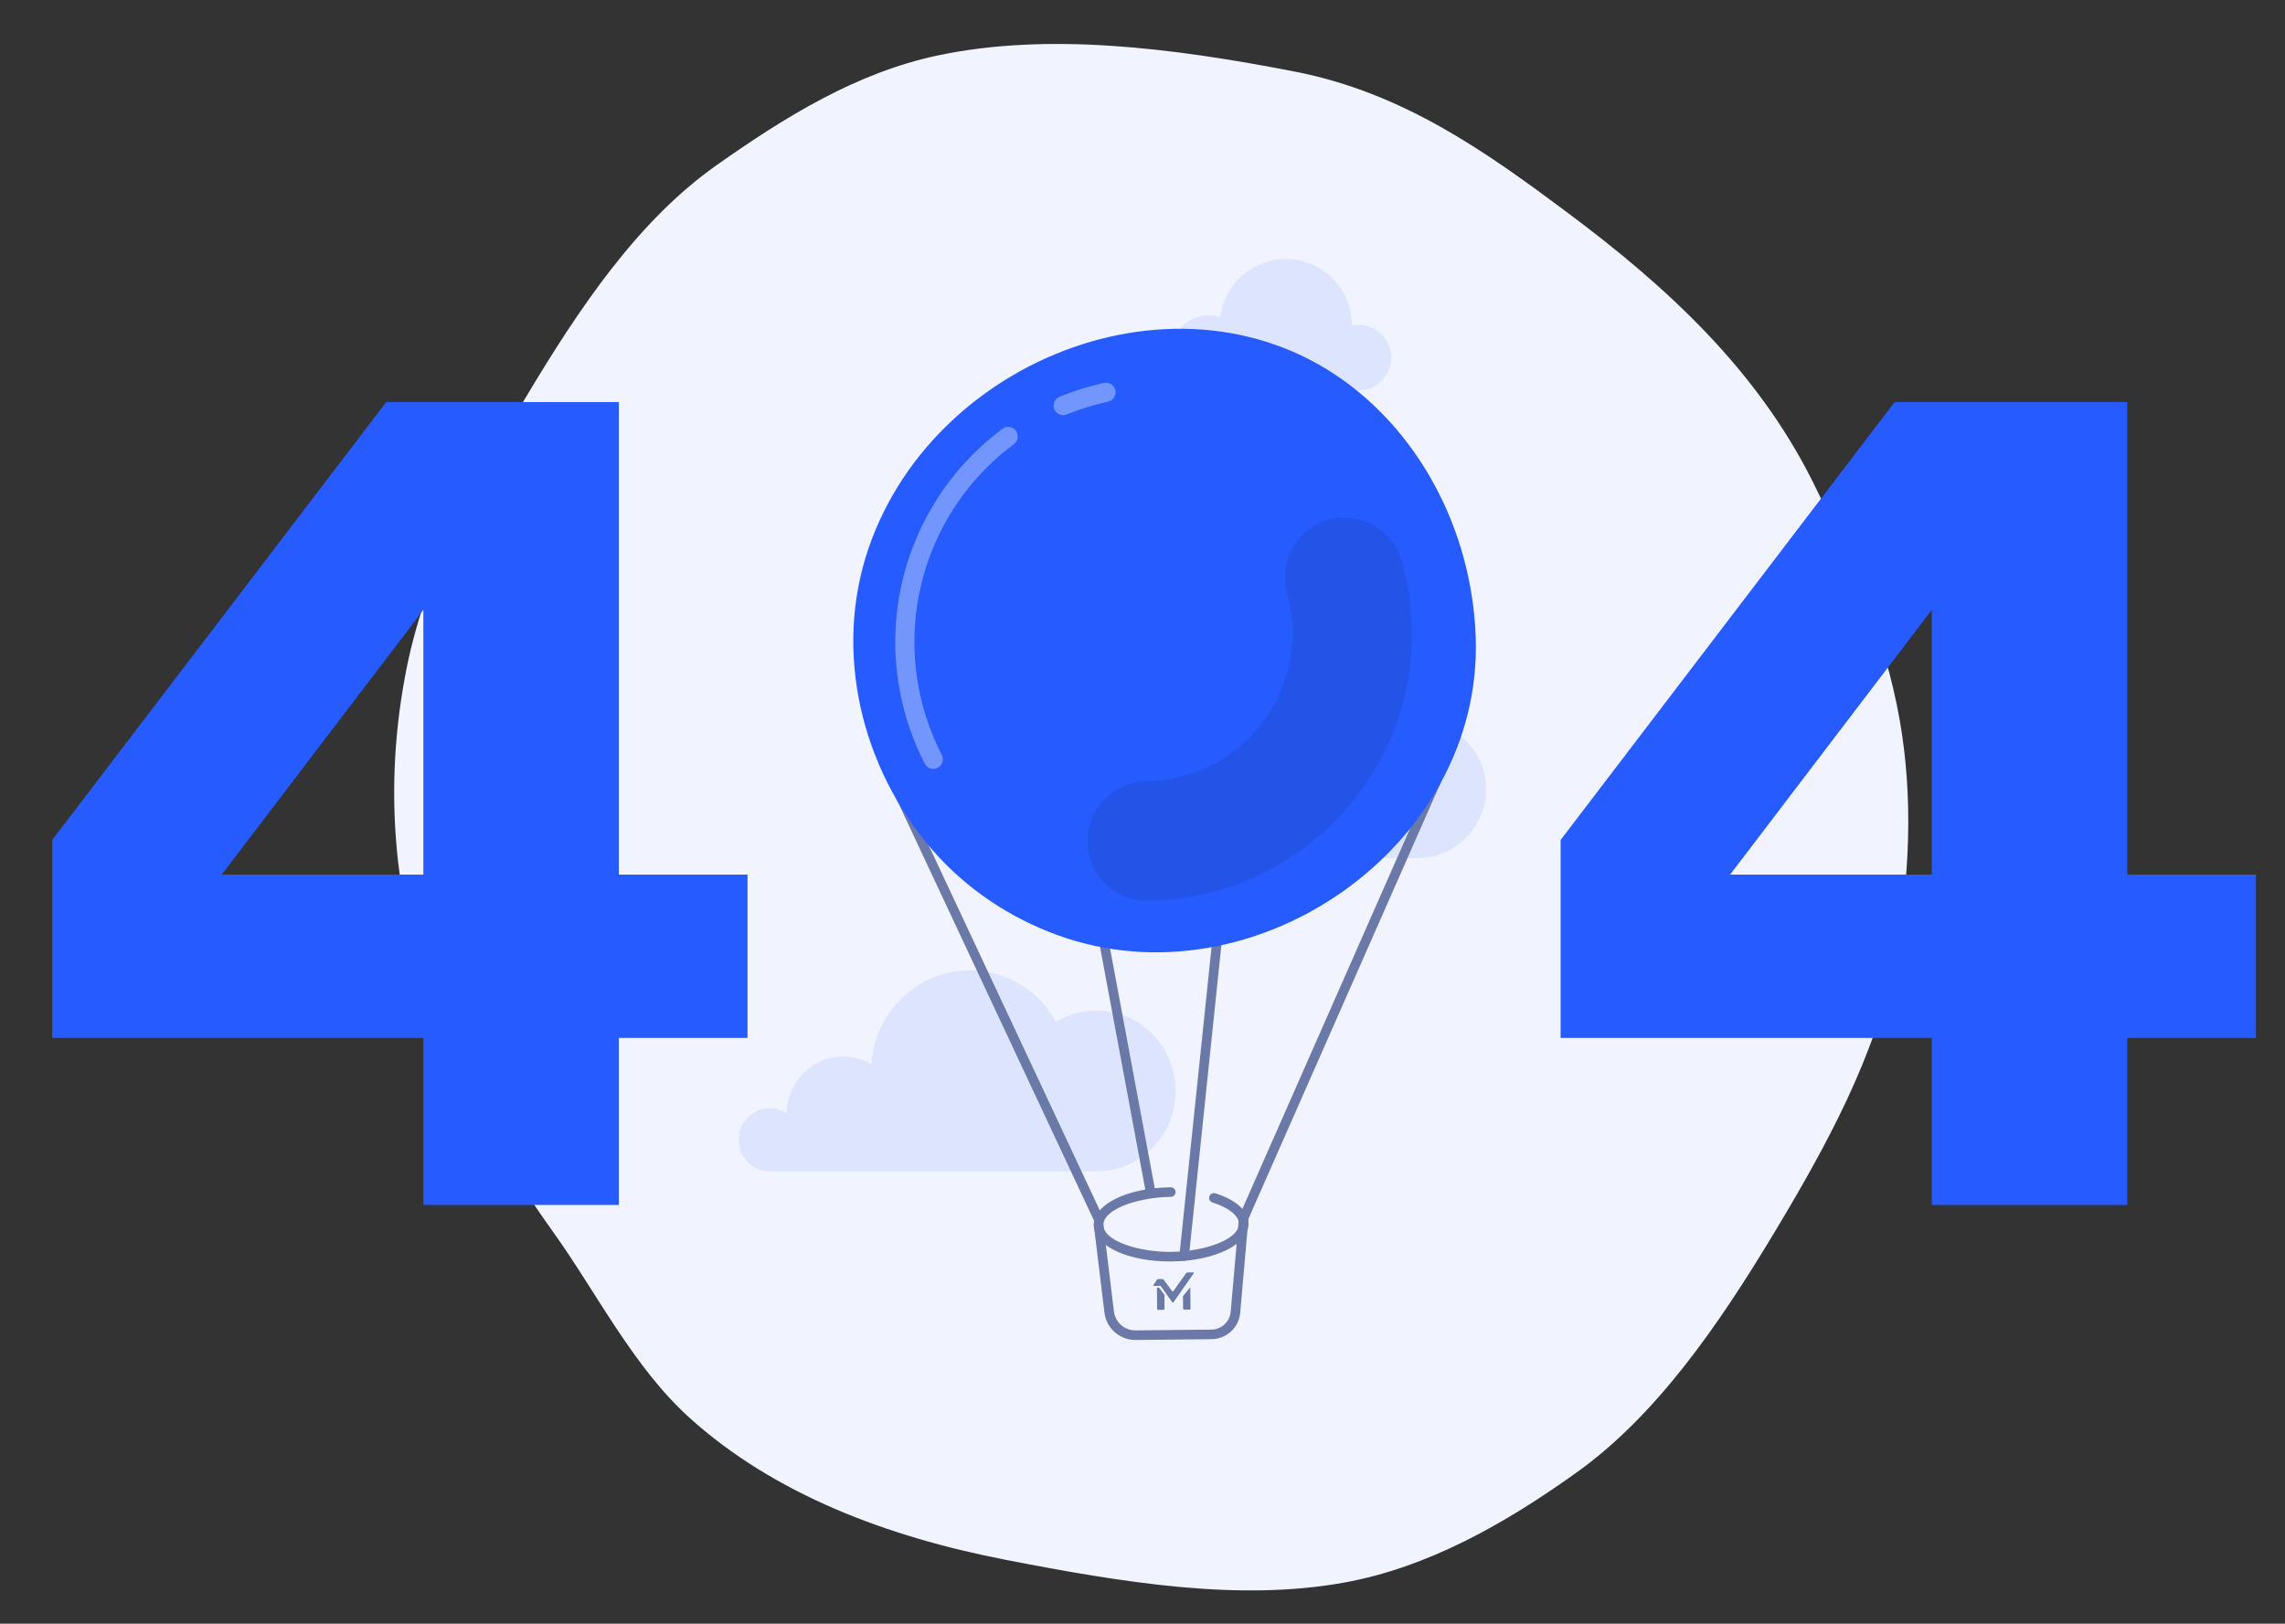<svg
  xmlns="http://www.w3.org/2000/svg"
  xmlns:xlink="http://www.w3.org/1999/xlink"
  viewBox="0 0 591 420"
  width="591"
  height="420"
  preserveAspectRatio="xMidYMid meet"
  style="
    width: 100%;
    height: 100%;
    transform: translate3d(0px, 0px, 0px);
    content-visibility: visible;
  "
>
  <rect x="0" y="0" width="591" height="420" fill="#333333" stroke="none"/>
  <defs>
    <clipPath id="__lottie_element_2">
      <rect width="591" height="420" x="0" y="0"></rect>
    </clipPath>
  </defs>
  <g clip-path="url(#__lottie_element_2)">
    <g
      transform="matrix(-0.191,0.982,-0.982,-0.191,297.5,211)"
      opacity="1"
      style="display: block"
    >
      <g opacity="1" 
      transform="matrix(1,0,0,1,0,0)"
      >
        <path
          fill="rgb(241,244,254)"
          fill-opacity="1"
          d=" M0,196 C56.15,196 99.4,168.81 135.13,130.98 C148.37,116.97 165.49,103.93 175.57,87.18 C190.75,61.96 196,31.31 196,0 C196,-31.31 195.08,-61.35 185.06,-87.1 C177.11,-107.5 162.34,-124.85 145.64,-140.64 C127.38,-157.9 101.84,-169.18 75.15,-178.91 C50.5,-187.89 25.03,-196 0,-196 C-21.38,-196 -42.55,-192.7 -61.38,-185.44 C-82.12,-177.46 -100.24,-164.9 -117.56,-151.58 C-143.16,-131.9 -159.74,-105.02 -173.59,-76.27 C-184.97,-52.68 -196,-28.55 -196,0 C-196,32.14 -193.87,64.58 -182.44,91.53 C-174.07,111.25 -159.38,127.14 -143.65,142.22 C-125.64,159.47 -100.53,170.05 -74.91,179.29 C-50.46,188.12 -25.7,196 0,196z"
        ></path>
      </g>
    </g>
    <g
      transform="matrix(1,0,0,1,161.929,198)"
      opacity="0.027"
      style="display: none"
    >
      <g opacity="1" 
      transform="matrix(1,0,0,1,0,0)"
      >
        <path
          fill="rgb(191,206,255)"
          fill-opacity="1"
          d=" M18,-11.66 C27.94,-11.66 36,-3.68 36,6.17 C36,16.02 27.94,24 18,24 C12.58,24 -5.55,24 -11.77,24 C-25.15,24 -36,13.25 -36,0 C-36,-13.25 -25.15,-24 -11.77,-24 C-1.97,-24 6.47,-18.24 10.29,-9.94 C12.63,-11.04 15.24,-11.66 18,-11.66z"
        ></path>
      </g>
    </g>
    <g
      transform="matrix(1,0,0,1,188.956,84)"
      opacity="0.002"
      style="display: none"
    >
      <g opacity="1" 
      transform="matrix(1,0,0,1,0,0)"
      >
        <path
          fill="rgb(191,206,255)"
          fill-opacity="1"
          d=" M-18.76,17 C-24.14,17 -28.5,12.65 -28.5,7.29 C-28.5,1.92 -24.14,-2.43 -18.76,-2.43 C-17.7,-2.43 -16.68,-2.26 -15.72,-1.95 C-14.75,-10.42 -7.54,-17 1.22,-17 C10.64,-17 18.27,-9.39 18.27,0 C18.27,0.06 18.27,0.11 18.27,0.17 C18.82,0.06 19.39,0 19.97,0 C24.68,0 28.5,3.81 28.5,8.5 C28.5,13.19 24.68,17 19.97,17 C16.8,17 -15.25,17 -18.76,17z"
        ></path>
      </g>
    </g>
    <g
      transform="matrix(1,0,0,1,348.385,198)"
      opacity="0.4"
      style="display: block"
    >
      <g opacity="1" 
      transform="matrix(1,0,0,1,0,0)"
      >
        <path
          fill="rgb(191,206,255)"
          fill-opacity="1"
          d=" M18,-11.66 C27.94,-11.66 36,-3.68 36,6.17 C36,16.02 27.94,24 18,24 C12.58,24 -5.55,24 -11.77,24 C-25.15,24 -36,13.25 -36,0 C-36,-13.25 -25.15,-24 -11.77,-24 C-1.97,-24 6.47,-18.24 10.29,-9.94 C12.63,-11.04 15.24,-11.66 18,-11.66z"
        ></path>
      </g>
    </g>
    <g
      transform="matrix(1,0,0,1,331.364,84)"
      opacity="0.4"
      style="display: block"
    >
      <g opacity="1" 
      transform="matrix(1,0,0,1,0,0)"
      >
        <path
          fill="rgb(191,206,255)"
          fill-opacity="1"
          d=" M-18.76,17 C-24.14,17 -28.5,12.65 -28.5,7.29 C-28.5,1.92 -24.14,-2.43 -18.76,-2.43 C-17.7,-2.43 -16.68,-2.26 -15.72,-1.95 C-14.75,-10.42 -7.54,-17 1.22,-17 C10.64,-17 18.27,-9.39 18.27,0 C18.27,0.06 18.27,0.11 18.27,0.17 C18.82,0.06 19.39,0 19.97,0 C24.68,0 28.5,3.81 28.5,8.5 C28.5,13.19 24.68,17 19.97,17 C16.8,17 -15.25,17 -18.76,17z"
        ></path>
      </g>
    </g>
    <g
      transform="matrix(1,0,0,1,247.568,277)"
      opacity="0.4"
      style="display: block"
    >
      <g opacity="1" 
      transform="matrix(1,0,0,1,0,0)"
      >
        <path
          fill="rgb(191,206,255)"
          fill-opacity="1"
          d=" M-48.48,26 C-52.91,26 -56.5,22.34 -56.5,17.83 C-56.5,13.32 -52.91,9.66 -48.48,9.66 C-46.87,9.66 -45.36,10.14 -44.11,10.98 C-44.02,2.85 -37.52,-3.71 -29.53,-3.71 C-26.85,-3.71 -24.34,-2.98 -22.18,-1.7 C-21.33,-15.26 -10.25,-26 3.28,-26 C12.87,-26 21.22,-20.61 25.58,-12.64 C28.65,-14.52 32.25,-15.6 36.09,-15.6 C47.36,-15.6 56.5,-6.29 56.5,5.2 C56.5,16.69 47.36,26 36.09,26 C29.98,26 -44.95,26 -48.48,26z"
        ></path>
      </g>
    </g>
    <g
      transform="matrix(1,0,0,1,238.013,198)"
      opacity="0.4"
      style="display: none"
    >
      <g opacity="1" 
      transform="matrix(1,0,0,1,0,0)"
      >
        <path
          fill="rgb(191,206,255)"
          fill-opacity="1"
          d=" M18,-11.66 C27.94,-11.66 36,-3.68 36,6.17 C36,16.02 27.94,24 18,24 C12.58,24 -5.55,24 -11.77,24 C-25.15,24 -36,13.25 -36,0 C-36,-13.25 -25.15,-24 -11.77,-24 C-1.97,-24 6.47,-18.24 10.29,-9.94 C12.63,-11.04 15.24,-11.66 18,-11.66z"
        ></path>
      </g>
    </g>
    <g
      transform="matrix(1,0,0,1,225.825,84)"
      opacity="0.374"
      style="display: none"
    >
      <g opacity="1" 
      transform="matrix(1,0,0,1,0,0)"
      >
        <path
          fill="rgb(191,206,255)"
          fill-opacity="1"
          d=" M-18.76,17 C-24.14,17 -28.5,12.65 -28.5,7.29 C-28.5,1.92 -24.14,-2.43 -18.76,-2.43 C-17.7,-2.43 -16.68,-2.26 -15.72,-1.95 C-14.75,-10.42 -7.54,-17 1.22,-17 C10.64,-17 18.27,-9.39 18.27,0 C18.27,0.06 18.27,0.11 18.27,0.17 C18.82,0.06 19.39,0 19.97,0 C24.68,0 28.5,3.81 28.5,8.5 C28.5,13.19 24.68,17 19.97,17 C16.8,17 -15.25,17 -18.76,17z"
        ></path>
      </g>
    </g>
    <g
      transform="matrix(1,0,0,1,341.769,277)"
      opacity="0.067"
      style="display: none"
    >
      <g opacity="1" 
      transform="matrix(1,0,0,1,0,0)"
      >
        <path
          fill="rgb(191,206,255)"
          fill-opacity="1"
          d=" M-48.48,26 C-52.91,26 -56.5,22.34 -56.5,17.83 C-56.5,13.32 -52.91,9.66 -48.48,9.66 C-46.87,9.66 -45.36,10.14 -44.11,10.98 C-44.02,2.85 -37.52,-3.71 -29.53,-3.71 C-26.85,-3.71 -24.34,-2.98 -22.18,-1.7 C-21.33,-15.26 -10.25,-26 3.28,-26 C12.87,-26 21.22,-20.61 25.58,-12.64 C28.65,-14.52 32.25,-15.6 36.09,-15.6 C47.36,-15.6 56.5,-6.29 56.5,5.2 C56.5,16.69 47.36,26 36.09,26 C29.98,26 -44.95,26 -48.48,26z"
        ></path>
      </g>
    </g>
    <g
      transform="matrix(1,0,0,1,103.42,207.84)"
      opacity="1"
      style="display: block"
    >
      <g opacity="1" 
      transform="matrix(1,0,0,1,0,0)"
      >
        <path
          fill="rgb(38,91,255)"
          fill-opacity="1"
          d=" M6.08,18.4 C6.08,18.4 6.08,-50.08 6.08,-50.08 C6.08,-50.08 -46.08,18.4 -46.08,18.4 C-46.08,18.4 6.08,18.4 6.08,18.4z M-89.92,60.64 C-89.92,60.64 -89.92,9.44 -89.92,9.44 C-89.92,9.44 -3.52,-103.84 -3.52,-103.84 C-3.52,-103.84 56.64,-103.84 56.64,-103.84 C56.64,-103.84 56.64,18.4 56.64,18.4 C56.64,18.4 89.92,18.4 89.92,18.4 C89.92,18.4 89.92,60.64 89.92,60.64 C89.92,60.64 56.64,60.64 56.64,60.64 C56.64,60.64 56.64,103.84 56.64,103.84 C56.64,103.84 6.08,103.84 6.08,103.84 C6.08,103.84 6.08,60.64 6.08,60.64 C6.08,60.64 -89.92,60.64 -89.92,60.64z"
        ></path>
        <g opacity="1" 
        transform="matrix(1,0,0,1,0,0)"
        ></g
        >
      </g>
    </g>
    <g
      transform="matrix(1,0,0,1,493.56,207.84)"
      opacity="1"
      style="display: block"
    >
      <g opacity="1" 
      transform="matrix(1,0,0,1,0,0)"
      >
        <path
          fill="rgb(38,91,255)"
          fill-opacity="1"
          d=" M6.08,18.4 C6.08,18.4 6.08,-50.08 6.08,-50.08 C6.08,-50.08 -46.08,18.4 -46.08,18.4 C-46.08,18.4 6.08,18.4 6.08,18.4z M-89.92,60.64 C-89.92,60.64 -89.92,9.44 -89.92,9.44 C-89.92,9.44 -3.52,-103.84 -3.52,-103.84 C-3.52,-103.84 56.64,-103.84 56.64,-103.84 C56.64,-103.84 56.64,18.4 56.64,18.4 C56.64,18.4 89.92,18.4 89.92,18.4 C89.92,18.4 89.92,60.64 89.92,60.64 C89.92,60.64 56.64,60.64 56.64,60.64 C56.64,60.64 56.64,103.84 56.64,103.84 C56.64,103.84 6.08,103.84 6.08,103.84 C6.08,103.84 6.08,60.64 6.08,60.64 C6.08,60.64 -89.92,60.64 -89.92,60.64z"
        ></path>
        <g opacity="1" 
        transform="matrix(1,0,0,1,0,0)"
        ></g
        >
      </g>
    </g>
    <g
      transform="matrix(0.959,-0.01,0.01,0.959,303.555,333.989)"
      opacity="1"
      style="display: block"
    >
      <g opacity="1" 
      transform="matrix(1,0,0,1,0,0)"
      >
        <path
          fill="rgb(105,121,168)"
          fill-opacity="1"
          d=" M5.38,-5 C5.38,-5 3.65,-5 3.65,-5 C3.58,-5 3.52,-4.96 3.47,-4.9 C3.47,-4.9 -0.07,-0.02 -0.07,-0.02 C-0.11,0.04 -0.17,0.08 -0.24,0.08 C-0.3,0.08 -0.37,0.04 -0.41,-0.02 C-0.41,-0.02 -2.73,-3.2 -2.73,-3.2 C-2.77,-3.26 -2.83,-3.29 -2.9,-3.29 C-2.9,-3.29 -4.23,-3.29 -4.23,-3.29 C-4.29,-3.29 -4.35,-3.26 -4.4,-3.2 C-4.4,-3.2 -5.47,-1.69 -5.47,-1.69 C-5.5,-1.65 -5.51,-1.6 -5.49,-1.55 C-5.47,-1.51 -5.43,-1.48 -5.39,-1.48 C-5.39,-1.48 -4.44,-1.48 -4.44,-1.48 C-4.44,-1.48 -3.51,-1.48 -3.51,-1.48 C-3.51,-1.48 -0.46,2.91 -0.46,2.91 C-0.42,2.97 -0.36,3 -0.29,3 C-0.29,3 -0.19,3 -0.19,3 C-0.13,3 -0.06,2.97 -0.02,2.91 C-0.02,2.91 5.47,-4.77 5.47,-4.77 C5.5,-4.81 5.51,-4.87 5.49,-4.92 C5.47,-4.97 5.43,-5 5.38,-5z M-3.95,-1 C-3.95,-1 -4.5,-1 -4.5,-1 C-4.5,-1 -4.5,4.73 -4.5,4.73 C-4.5,4.88 -4.39,5 -4.25,5 C-4.25,5 -2.75,5 -2.75,5 C-2.61,5 -2.5,4.88 -2.5,4.73 C-2.5,4.73 -2.5,0.94 -2.5,0.94 C-2.5,0.94 -3.95,-1 -3.95,-1z M2.5,1.36 C2.5,1.36 2.5,4.76 2.5,4.76 C2.5,4.89 2.61,5 2.75,5 C2.75,5 4.25,5 4.25,5 C4.39,5 4.5,4.89 4.5,4.76 C4.5,4.76 4.5,-1 4.5,-1 C4.5,-1 2.5,1.36 2.5,1.36z"
        ></path>
        <g opacity="1" 
        transform="matrix(1,0,0,1,0,0)"
        ></g
        >
      </g>
    </g>
    <g
      transform="matrix(0.959,-0.01,0.01,0.959,256.539,256.428)"
      opacity="1"
      style="display: block"
    >
      <g opacity="1" 
      transform="matrix(1,0,0,1,0,0)"
      >
        <path
          fill="rgb(106,121,168)"
          fill-opacity="1"
          d=" M28.143,63.009 C27.653,63.009 27.183,62.729 26.963,62.259 C26.963,62.259 -29.307,-61.181 -29.307,-61.181 C-29.607,-61.831 -29.317,-62.601 -28.677,-62.891 C-28.027,-63.191 -27.257,-62.901 -26.967,-62.251 C-26.967,-62.251 29.313,61.189 29.313,61.189 C29.603,61.829 29.323,62.599 28.673,62.899 C28.503,62.969 28.313,63.009 28.143,63.009"
        ></path>
      </g>
    </g>
    <g
      transform="matrix(0.959,-0.01,0.01,0.959,305.222,221.844)"
      opacity="1"
      style="display: block"
    >
      <g opacity="1" 
      transform="matrix(1,0,0,1,0,0)"
      >
        <path
          fill="rgb(106,121,168)"
          fill-opacity="1"
          d=" M-3.674,20.789 C-13.224,20.789 -22.634,19.139 -31.454,15.839 C-44.734,10.869 -56.494,2.699 -65.454,-7.791 C-67.094,-9.721 -68.674,-11.751 -70.154,-13.821 C-70.564,-14.401 -70.434,-15.201 -69.854,-15.621 C-69.274,-16.031 -68.464,-15.901 -68.054,-15.321 C-66.624,-13.311 -65.084,-11.341 -63.494,-9.471 C-54.814,0.689 -43.424,8.599 -30.544,13.419 C-13.294,19.879 6.306,19.799 24.646,13.209 C42.346,6.849 57.756,-5.031 68.036,-20.221 C68.436,-20.811 69.236,-20.971 69.826,-20.571 C70.416,-20.171 70.576,-19.371 70.176,-18.781 C59.586,-3.131 43.736,9.089 25.516,15.639 C15.966,19.069 6.076,20.789 -3.674,20.789"
        ></path>
      </g>
    </g>
    <g
      transform="matrix(0.959,-0.01,0.01,0.959,327.865,273.968)"
      opacity="1"
      style="display: block"
    >
      <g opacity="1" 
      transform="matrix(1,0,0,1,0,0)"
      >
        <path
          fill="rgb(106,121,168)"
          fill-opacity="1"
          d=" M-15.922,75.368 C-15.922,75.368 -36.382,75.368 -36.382,75.368 C-40.662,75.368 -44.252,72.158 -44.722,67.898 C-44.722,67.898 -47.322,44.438 -47.322,44.438 C-47.402,43.738 -46.892,43.098 -46.182,43.018 C-45.482,42.938 -44.842,43.448 -44.762,44.158 C-44.762,44.158 -42.162,67.608 -42.162,67.608 C-41.832,70.568 -39.352,72.788 -36.382,72.788 C-36.382,72.788 -15.922,72.788 -15.922,72.788 C-13.192,72.788 -10.942,70.748 -10.672,68.038 C-10.672,68.038 -8.172,42.558 -8.172,42.558 C-8.162,42.418 -8.122,42.288 -8.062,42.158 C-8.062,42.158 44.868,-74.612 44.868,-74.612 C45.158,-75.262 45.928,-75.552 46.578,-75.252 C47.218,-74.962 47.508,-74.202 47.218,-73.552 C47.218,-73.552 -5.632,43.028 -5.632,43.028 C-5.632,43.028 -8.102,68.288 -8.102,68.288 C-8.502,72.328 -11.862,75.368 -15.922,75.368"
        ></path>
      </g>
    </g>
    <g
      transform="matrix(0.959,-0.01,0.01,0.959,302.91,316.709)"
      opacity="1"
      style="display: block"
    >
      <g opacity="1" 
      transform="matrix(1,0,0,1,0,0)"
      >
        <path
          fill="rgb(106,121,168)"
          fill-opacity="1"
          d=" M0.004,10.001 C-11.696,10.001 -20.866,5.611 -20.866,0.001 C-20.866,-5.609 -11.696,-9.999 0.004,-9.999 C0.714,-9.999 1.294,-9.419 1.294,-8.709 C1.294,-7.999 0.714,-7.419 0.004,-7.419 C-8.646,-7.419 -18.286,-4.369 -18.286,0.001 C-18.286,4.371 -8.646,7.421 0.004,7.421 C8.654,7.421 18.284,4.371 18.284,0.001 C18.284,-2.139 15.574,-4.359 11.204,-5.789 C10.524,-6.009 10.154,-6.739 10.374,-7.419 C10.594,-8.099 11.324,-8.459 12.004,-8.239 C17.634,-6.399 20.864,-3.389 20.864,0.001 C20.864,5.611 11.704,10.001 0.004,10.001"
        ></path>
      </g>
    </g>
    <g
      transform="matrix(0.959,-0.01,0.01,0.959,291.566,275.987)"
      opacity="1"
      style="display: block"
    >
      <g opacity="1" 
      transform="matrix(1,0,0,1,0,0)"
      >
        <path
          fill="rgb(106,121,168)"
          fill-opacity="1"
          d=" M5.948,35.153 C5.338,35.153 4.798,34.713 4.678,34.093 C4.678,34.093 -7.222,-33.647 -7.222,-33.647 C-7.342,-34.347 -6.872,-35.017 -6.172,-35.137 C-5.482,-35.257 -4.802,-34.797 -4.682,-34.087 C-4.682,-34.087 7.218,33.643 7.218,33.643 C7.348,34.343 6.878,35.013 6.178,35.133 C6.098,35.153 6.028,35.153 5.948,35.153"
        ></path>
      </g>
    </g>
    <g
      transform="matrix(0.959,-0.01,0.01,0.959,310.528,284.085)"
      opacity="1"
      style="display: block"
    >
      <g opacity="1" 
      transform="matrix(1,0,0,1,0,0)"
      >
        <path
          fill="rgb(106,121,168)"
          fill-opacity="1"
          d=" M-4.88,43.802 C-4.93,43.802 -4.98,43.792 -5.03,43.792 C-5.74,43.712 -6.24,43.072 -6.16,42.362 C-6.16,42.362 3.6,-42.658 3.6,-42.658 C3.68,-43.368 4.32,-43.868 5.03,-43.788 C5.74,-43.708 6.24,-43.068 6.16,-42.358 C6.16,-42.358 -3.6,42.652 -3.6,42.652 C-3.68,43.312 -4.23,43.802 -4.88,43.802"
        ></path>
      </g>
    </g>
    <g
      transform="matrix(0.959,-0.01,0.01,0.959,301.204,165.699)"
      opacity="1"
      style="display: block"
    >
      <g opacity="1" 
      transform="matrix(1,0,0,1,0,0)"
      >
        <path
          fill="rgb(38,91,255)"
          fill-opacity="1"
          d=" M83.923,0.075 C85.243,56.635 22.893,98.825 -29.647,79.155 C-42.537,74.335 -54.177,66.365 -63.127,55.885 C-82.097,33.655 -89.417,2.125 -79.567,-25.735 C-60.657,-79.195 11.603,-104.405 55.373,-64.445 C73.483,-47.925 83.373,-23.895 83.923,0.075"
        ></path>
      </g>
    </g>
    <g
      transform="matrix(0.959,-0.01,0.01,0.959,323.145,183.443)"
      opacity="0.3"
      style="display: block"
    >
      <g opacity="1" 
      transform="matrix(1,0,0,1,0,0)"
      >
        <path
          fill="rgb(31,65,179)"
          fill-opacity="1"
          d=" M-27.938,51.374 C-36.838,51.374 -44.058,44.154 -44.058,35.254 C-44.058,26.344 -36.838,19.124 -27.938,19.124 C-6.018,19.124 11.822,1.274 11.822,-20.656 C11.822,-24.186 11.362,-27.686 10.452,-31.046 C8.142,-39.646 13.232,-48.496 21.822,-50.816 C30.422,-53.136 39.262,-48.046 41.582,-39.446 C43.222,-33.346 44.062,-27.026 44.062,-20.656 C44.062,19.064 11.762,51.374 -27.938,51.374"
        ></path>
      </g>
    </g>
    <g
      transform="matrix(0.959,-0.01,0.01,0.959,280.52,103.197)"
      opacity="1"
      style="display: block"
    >
      <g opacity="1" 
      transform="matrix(1,0,0,1,0,0)"
      >
        <path
          fill="rgb(114,150,254)"
          fill-opacity="1"
          d=" M-5.802,4.314 C-6.832,4.314 -7.802,3.704 -8.202,2.684 C-8.722,1.364 -8.082,-0.136 -6.752,-0.666 C-2.882,-2.206 1.168,-3.416 5.278,-4.266 C6.678,-4.546 8.038,-3.656 8.328,-2.256 C8.618,-0.856 7.718,0.504 6.318,0.794 C2.498,1.584 -1.262,2.704 -4.852,4.134 C-5.162,4.254 -5.482,4.314 -5.802,4.314"
        ></path>
      </g>
    </g>
    <g
      transform="matrix(0.959,-0.01,0.01,0.959,247.548,154.696)"
      opacity="1"
      style="display: block"
    >
      <g opacity="1" 
      transform="matrix(1,0,0,1,0,0)"
      >
        <path
          fill="rgb(114,150,254)"
          fill-opacity="1"
          d=" M-6.869,46.005 C-7.809,46.005 -8.719,45.485 -9.179,44.585 C-11.989,38.985 -14.069,33.015 -15.339,26.825 C-20.999,-0.655 -9.989,-29.045 12.721,-45.515 C13.871,-46.355 15.481,-46.095 16.321,-44.935 C17.151,-43.785 16.901,-42.175 15.741,-41.335 C-5.329,-26.055 -15.539,0.285 -10.289,25.775 C-9.109,31.525 -7.179,37.075 -4.569,42.265 C-3.929,43.535 -4.439,45.085 -5.709,45.725 C-6.089,45.915 -6.479,46.005 -6.869,46.005"
        ></path>
      </g>
    </g>
  </g>
</svg>
